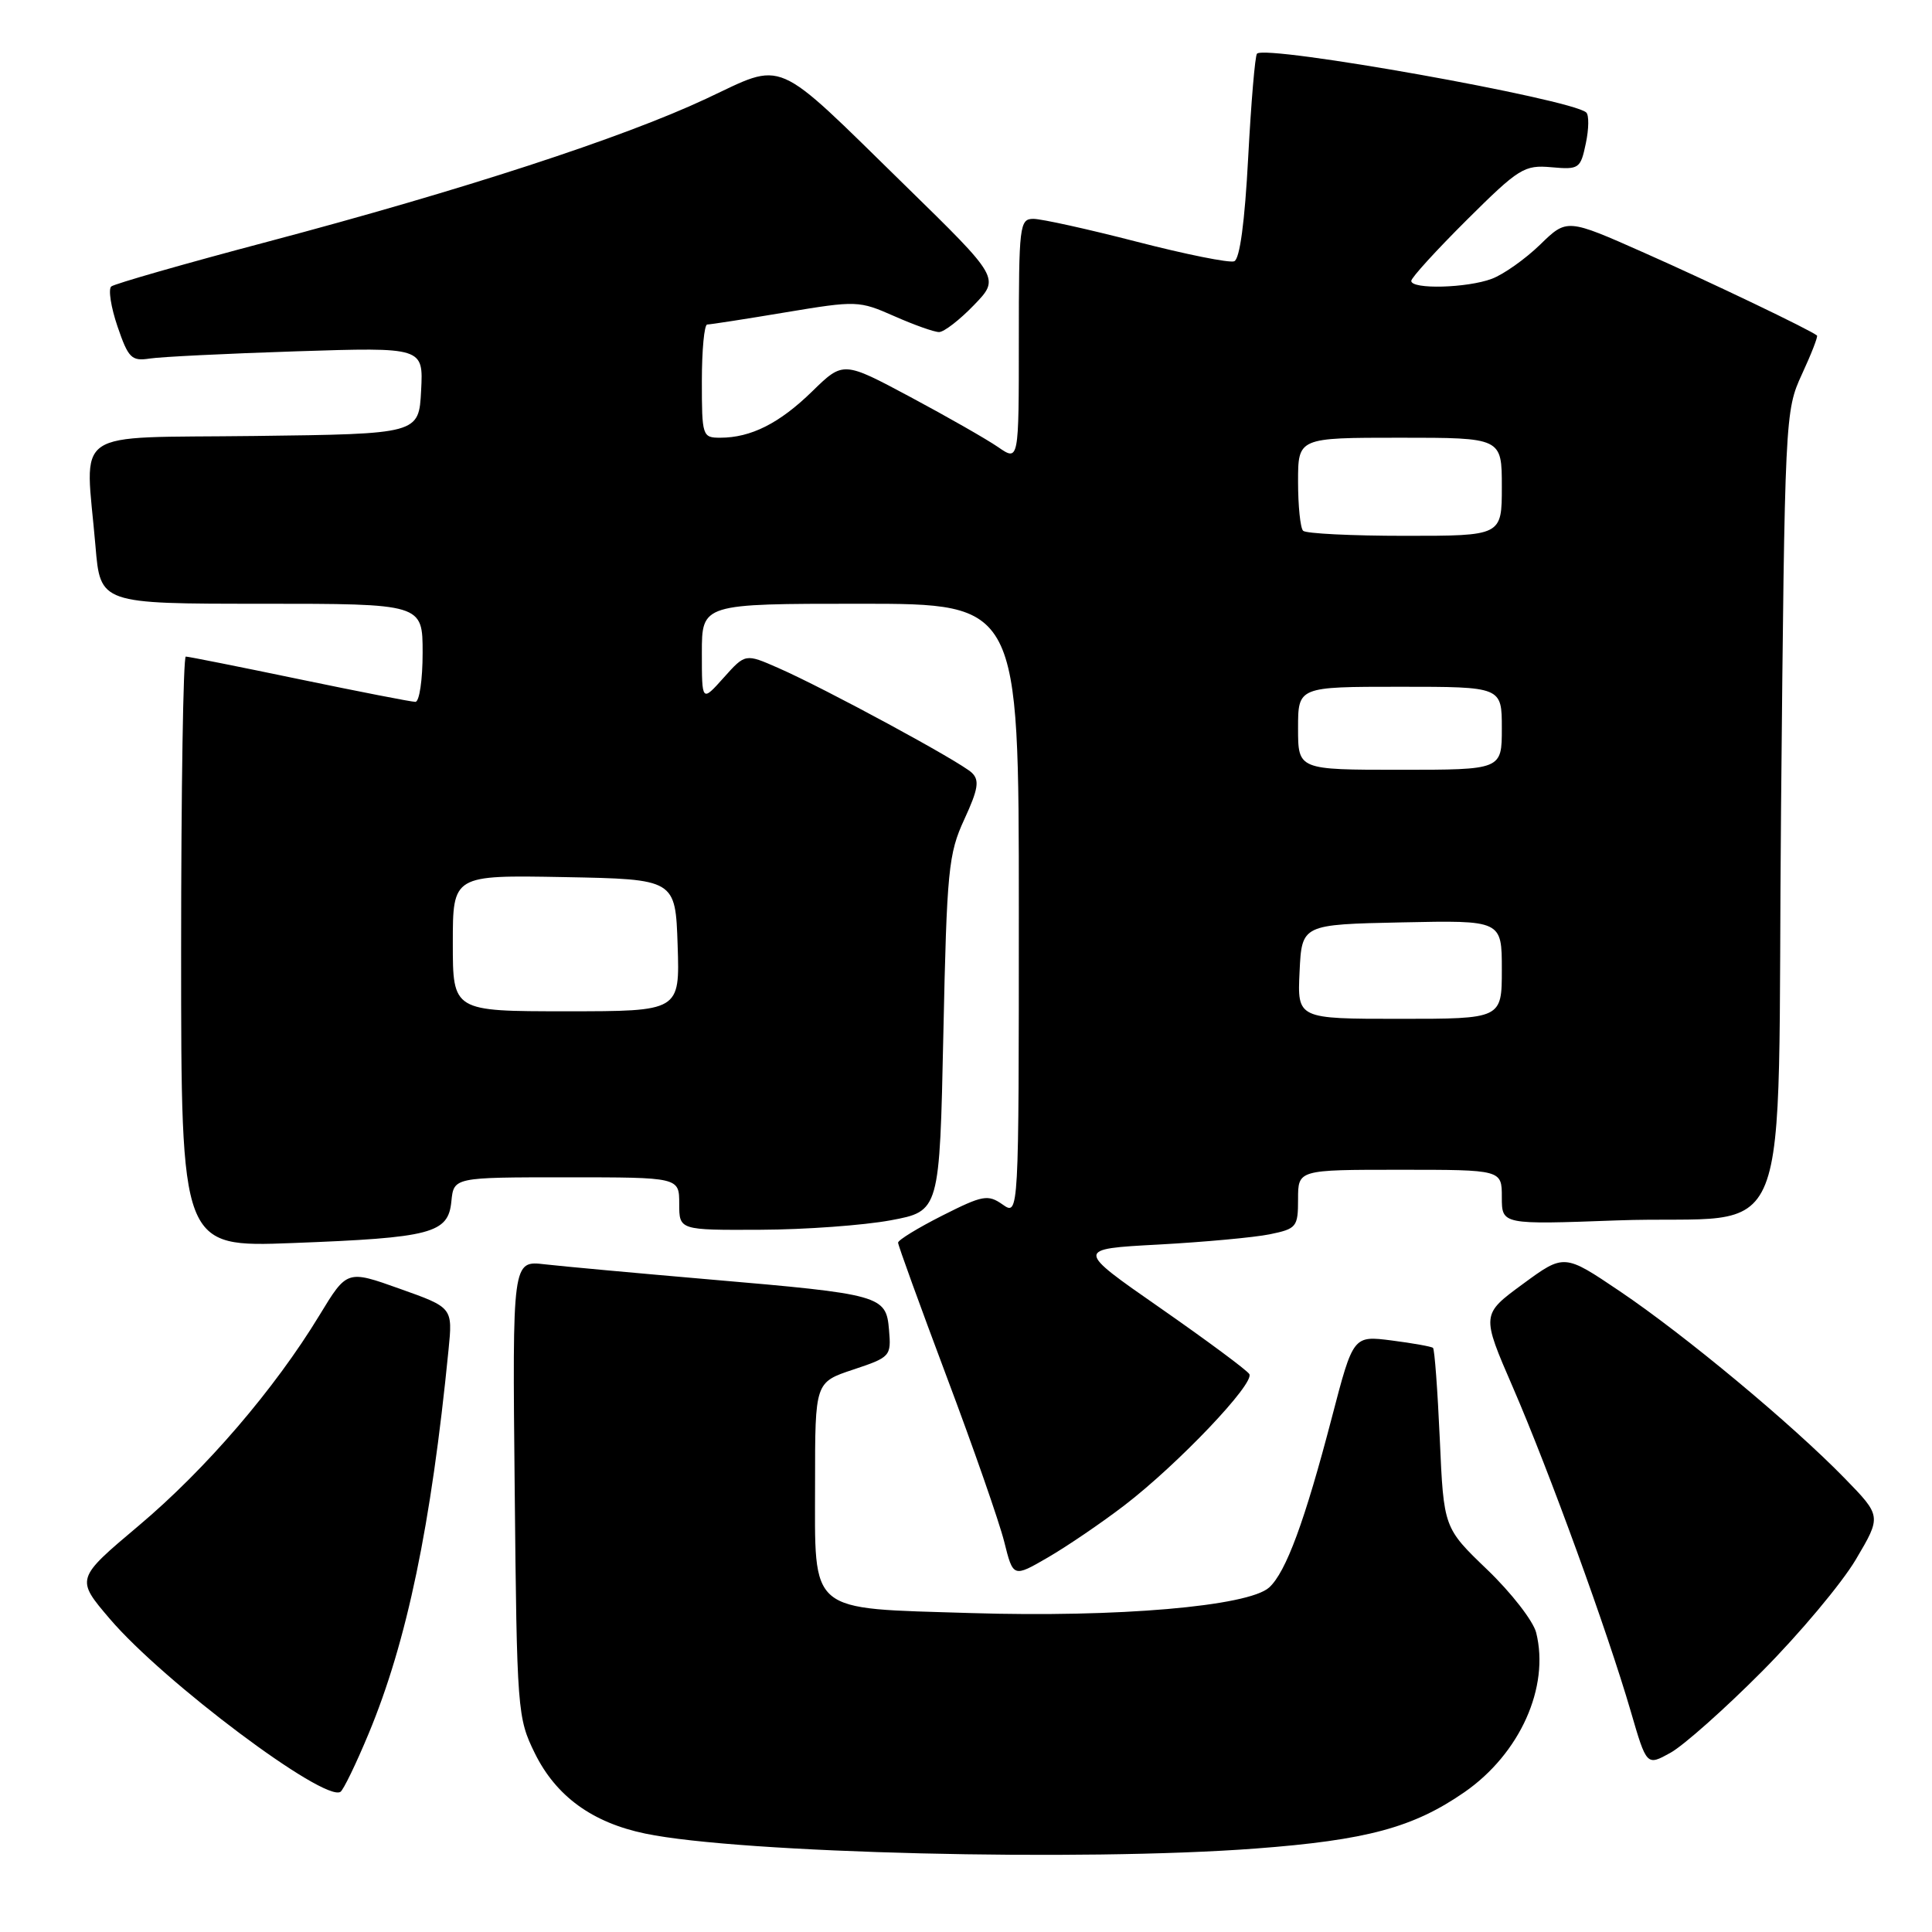 <?xml version="1.0" encoding="UTF-8" standalone="no"?>
<!DOCTYPE svg PUBLIC "-//W3C//DTD SVG 1.1//EN" "http://www.w3.org/Graphics/SVG/1.1/DTD/svg11.dtd" >
<svg xmlns="http://www.w3.org/2000/svg" xmlns:xlink="http://www.w3.org/1999/xlink" version="1.1" viewBox="0 0 256 256">
 <g >
 <path fill="currentColor"
d=" M 166.38 244.94 C 181.10 243.83 187.28 242.16 194.05 237.47 C 201.40 232.37 205.36 223.56 203.55 216.33 C 203.16 214.79 200.25 211.04 197.07 207.99 C 191.30 202.45 191.30 202.45 190.78 190.69 C 190.49 184.22 190.09 178.78 189.88 178.60 C 189.67 178.42 187.21 177.98 184.41 177.62 C 179.31 176.97 179.31 176.97 176.50 187.74 C 172.89 201.58 170.40 208.32 168.17 210.35 C 165.40 212.85 148.07 214.34 128.70 213.74 C 106.85 213.06 108.00 214.02 108.00 196.43 C 108.00 183.16 108.00 183.16 113.05 181.48 C 117.98 179.84 118.10 179.71 117.80 176.22 C 117.42 171.66 116.80 171.49 94.00 169.53 C 84.38 168.70 74.56 167.80 72.20 167.53 C 67.89 167.02 67.89 167.02 68.20 197.26 C 68.49 226.75 68.56 227.62 70.87 232.32 C 73.68 238.01 78.47 241.50 85.50 242.96 C 98.03 245.57 143.41 246.68 166.38 244.94 Z  M 48.84 229.73 C 53.93 217.51 57.13 202.13 59.43 178.88 C 59.99 173.26 59.99 173.26 52.98 170.77 C 45.98 168.27 45.98 168.27 42.34 174.26 C 36.39 184.06 27.29 194.66 18.38 202.16 C 10.02 209.20 10.02 209.20 14.57 214.53 C 21.70 222.87 42.92 238.79 45.11 237.43 C 45.50 237.19 47.18 233.72 48.84 229.73 Z  M 233.50 221.45 C 238.45 216.47 244.03 209.81 245.91 206.64 C 249.31 200.89 249.31 200.89 244.41 195.86 C 237.41 188.68 223.27 176.92 214.64 171.10 C 207.26 166.12 207.26 166.12 201.77 170.15 C 196.28 174.18 196.28 174.18 200.47 183.84 C 205.27 194.92 212.98 216.12 216.08 226.75 C 218.19 234.00 218.19 234.00 221.35 232.25 C 223.08 231.29 228.55 226.43 233.50 221.45 Z  M 149.00 199.46 C 156.09 194.02 166.30 183.29 165.54 182.07 C 165.22 181.55 159.90 177.61 153.73 173.31 C 142.50 165.50 142.50 165.50 153.50 164.91 C 159.55 164.58 166.19 163.97 168.25 163.55 C 171.81 162.82 172.00 162.58 172.00 158.89 C 172.00 155.00 172.00 155.00 185.50 155.00 C 199.00 155.00 199.00 155.00 199.00 158.63 C 199.00 162.27 199.00 162.27 214.25 161.71 C 238.27 160.84 235.42 168.02 236.00 106.93 C 236.49 55.11 236.53 54.44 238.76 49.60 C 240.01 46.90 240.91 44.59 240.76 44.46 C 239.94 43.75 226.73 37.42 217.90 33.51 C 207.63 28.95 207.63 28.95 204.07 32.42 C 202.11 34.32 199.23 36.36 197.68 36.94 C 194.42 38.17 187.00 38.37 187.00 37.22 C 187.00 36.80 190.32 33.16 194.37 29.13 C 201.27 22.27 201.98 21.84 205.57 22.16 C 209.23 22.49 209.43 22.35 210.13 19.00 C 210.54 17.07 210.56 15.23 210.18 14.90 C 208.16 13.11 167.77 5.90 166.56 7.11 C 166.30 7.36 165.78 13.56 165.39 20.88 C 164.94 29.40 164.28 34.34 163.54 34.62 C 162.91 34.87 157.10 33.70 150.63 32.03 C 144.16 30.36 138.00 29.00 136.93 29.00 C 135.10 29.00 135.00 29.85 135.00 45.07 C 135.00 61.14 135.00 61.14 132.25 59.24 C 130.74 58.20 125.50 55.21 120.62 52.60 C 111.73 47.85 111.73 47.85 107.62 51.86 C 103.29 56.09 99.50 58.00 95.43 58.00 C 93.07 58.00 93.00 57.78 93.00 50.50 C 93.00 46.38 93.32 43.00 93.71 43.00 C 94.09 43.00 98.76 42.28 104.07 41.39 C 113.51 39.82 113.82 39.83 118.49 41.89 C 121.11 43.05 123.78 44.00 124.43 44.00 C 125.08 44.00 127.16 42.39 129.05 40.43 C 132.50 36.86 132.50 36.86 119.93 24.57 C 102.26 7.29 104.16 8.12 93.53 13.10 C 82.49 18.27 61.33 25.17 35.50 32.02 C 24.50 34.93 15.16 37.61 14.74 37.96 C 14.33 38.32 14.70 40.71 15.57 43.26 C 17.00 47.45 17.43 47.88 19.83 47.51 C 21.30 47.28 30.06 46.85 39.30 46.55 C 56.10 46.01 56.10 46.01 55.80 51.75 C 55.50 57.50 55.50 57.50 33.75 57.77 C 8.97 58.08 11.30 56.46 12.65 72.35 C 13.29 80.00 13.29 80.00 34.65 80.00 C 56.00 80.00 56.00 80.00 56.00 86.50 C 56.00 90.08 55.57 93.00 55.04 93.00 C 54.52 93.00 47.60 91.65 39.66 90.00 C 31.73 88.35 24.96 87.00 24.62 87.00 C 24.28 87.00 24.00 104.61 24.00 126.14 C 24.00 165.27 24.00 165.27 38.75 164.71 C 57.20 164.01 59.40 163.43 59.81 159.18 C 60.13 156.00 60.13 156.00 75.06 156.00 C 90.00 156.00 90.00 156.00 90.00 159.50 C 90.00 163.00 90.00 163.00 100.75 162.95 C 106.66 162.93 114.42 162.36 118.00 161.70 C 124.50 160.49 124.50 160.49 125.00 136.99 C 125.46 115.25 125.67 113.13 127.78 108.56 C 129.62 104.57 129.81 103.39 128.78 102.40 C 127.26 100.94 109.34 91.23 103.13 88.51 C 98.76 86.59 98.76 86.59 95.88 89.81 C 93.00 93.03 93.00 93.03 93.00 86.52 C 93.00 80.00 93.00 80.00 114.00 80.00 C 135.00 80.00 135.00 80.00 135.00 120.56 C 135.00 161.11 135.00 161.11 132.86 159.61 C 130.90 158.24 130.23 158.36 124.86 161.07 C 121.64 162.70 119.00 164.31 119.00 164.66 C 119.00 165.01 121.90 172.99 125.43 182.40 C 128.97 191.80 132.40 201.65 133.06 204.27 C 134.25 209.04 134.25 209.04 138.87 206.36 C 141.42 204.88 145.97 201.78 149.00 199.46 Z  M 172.20 128.75 C 172.50 122.50 172.50 122.50 185.75 122.22 C 199.00 121.94 199.00 121.94 199.00 128.47 C 199.00 135.00 199.00 135.00 185.45 135.00 C 171.90 135.00 171.90 135.00 172.20 128.75 Z  M 60.00 124.97 C 60.00 115.95 60.00 115.95 74.75 116.22 C 89.50 116.50 89.50 116.50 89.79 125.25 C 90.08 134.00 90.08 134.00 75.04 134.00 C 60.00 134.00 60.00 134.00 60.00 124.97 Z  M 172.00 96.50 C 172.00 91.00 172.00 91.00 185.50 91.00 C 199.00 91.00 199.00 91.00 199.00 96.50 C 199.00 102.00 199.00 102.00 185.50 102.00 C 172.00 102.00 172.00 102.00 172.00 96.50 Z  M 172.67 70.33 C 172.30 69.97 172.00 67.04 172.00 63.83 C 172.00 58.00 172.00 58.00 185.50 58.00 C 199.00 58.00 199.00 58.00 199.00 64.50 C 199.00 71.00 199.00 71.00 186.17 71.00 C 179.11 71.00 173.03 70.70 172.67 70.33 Z "/>
</g>
</svg>